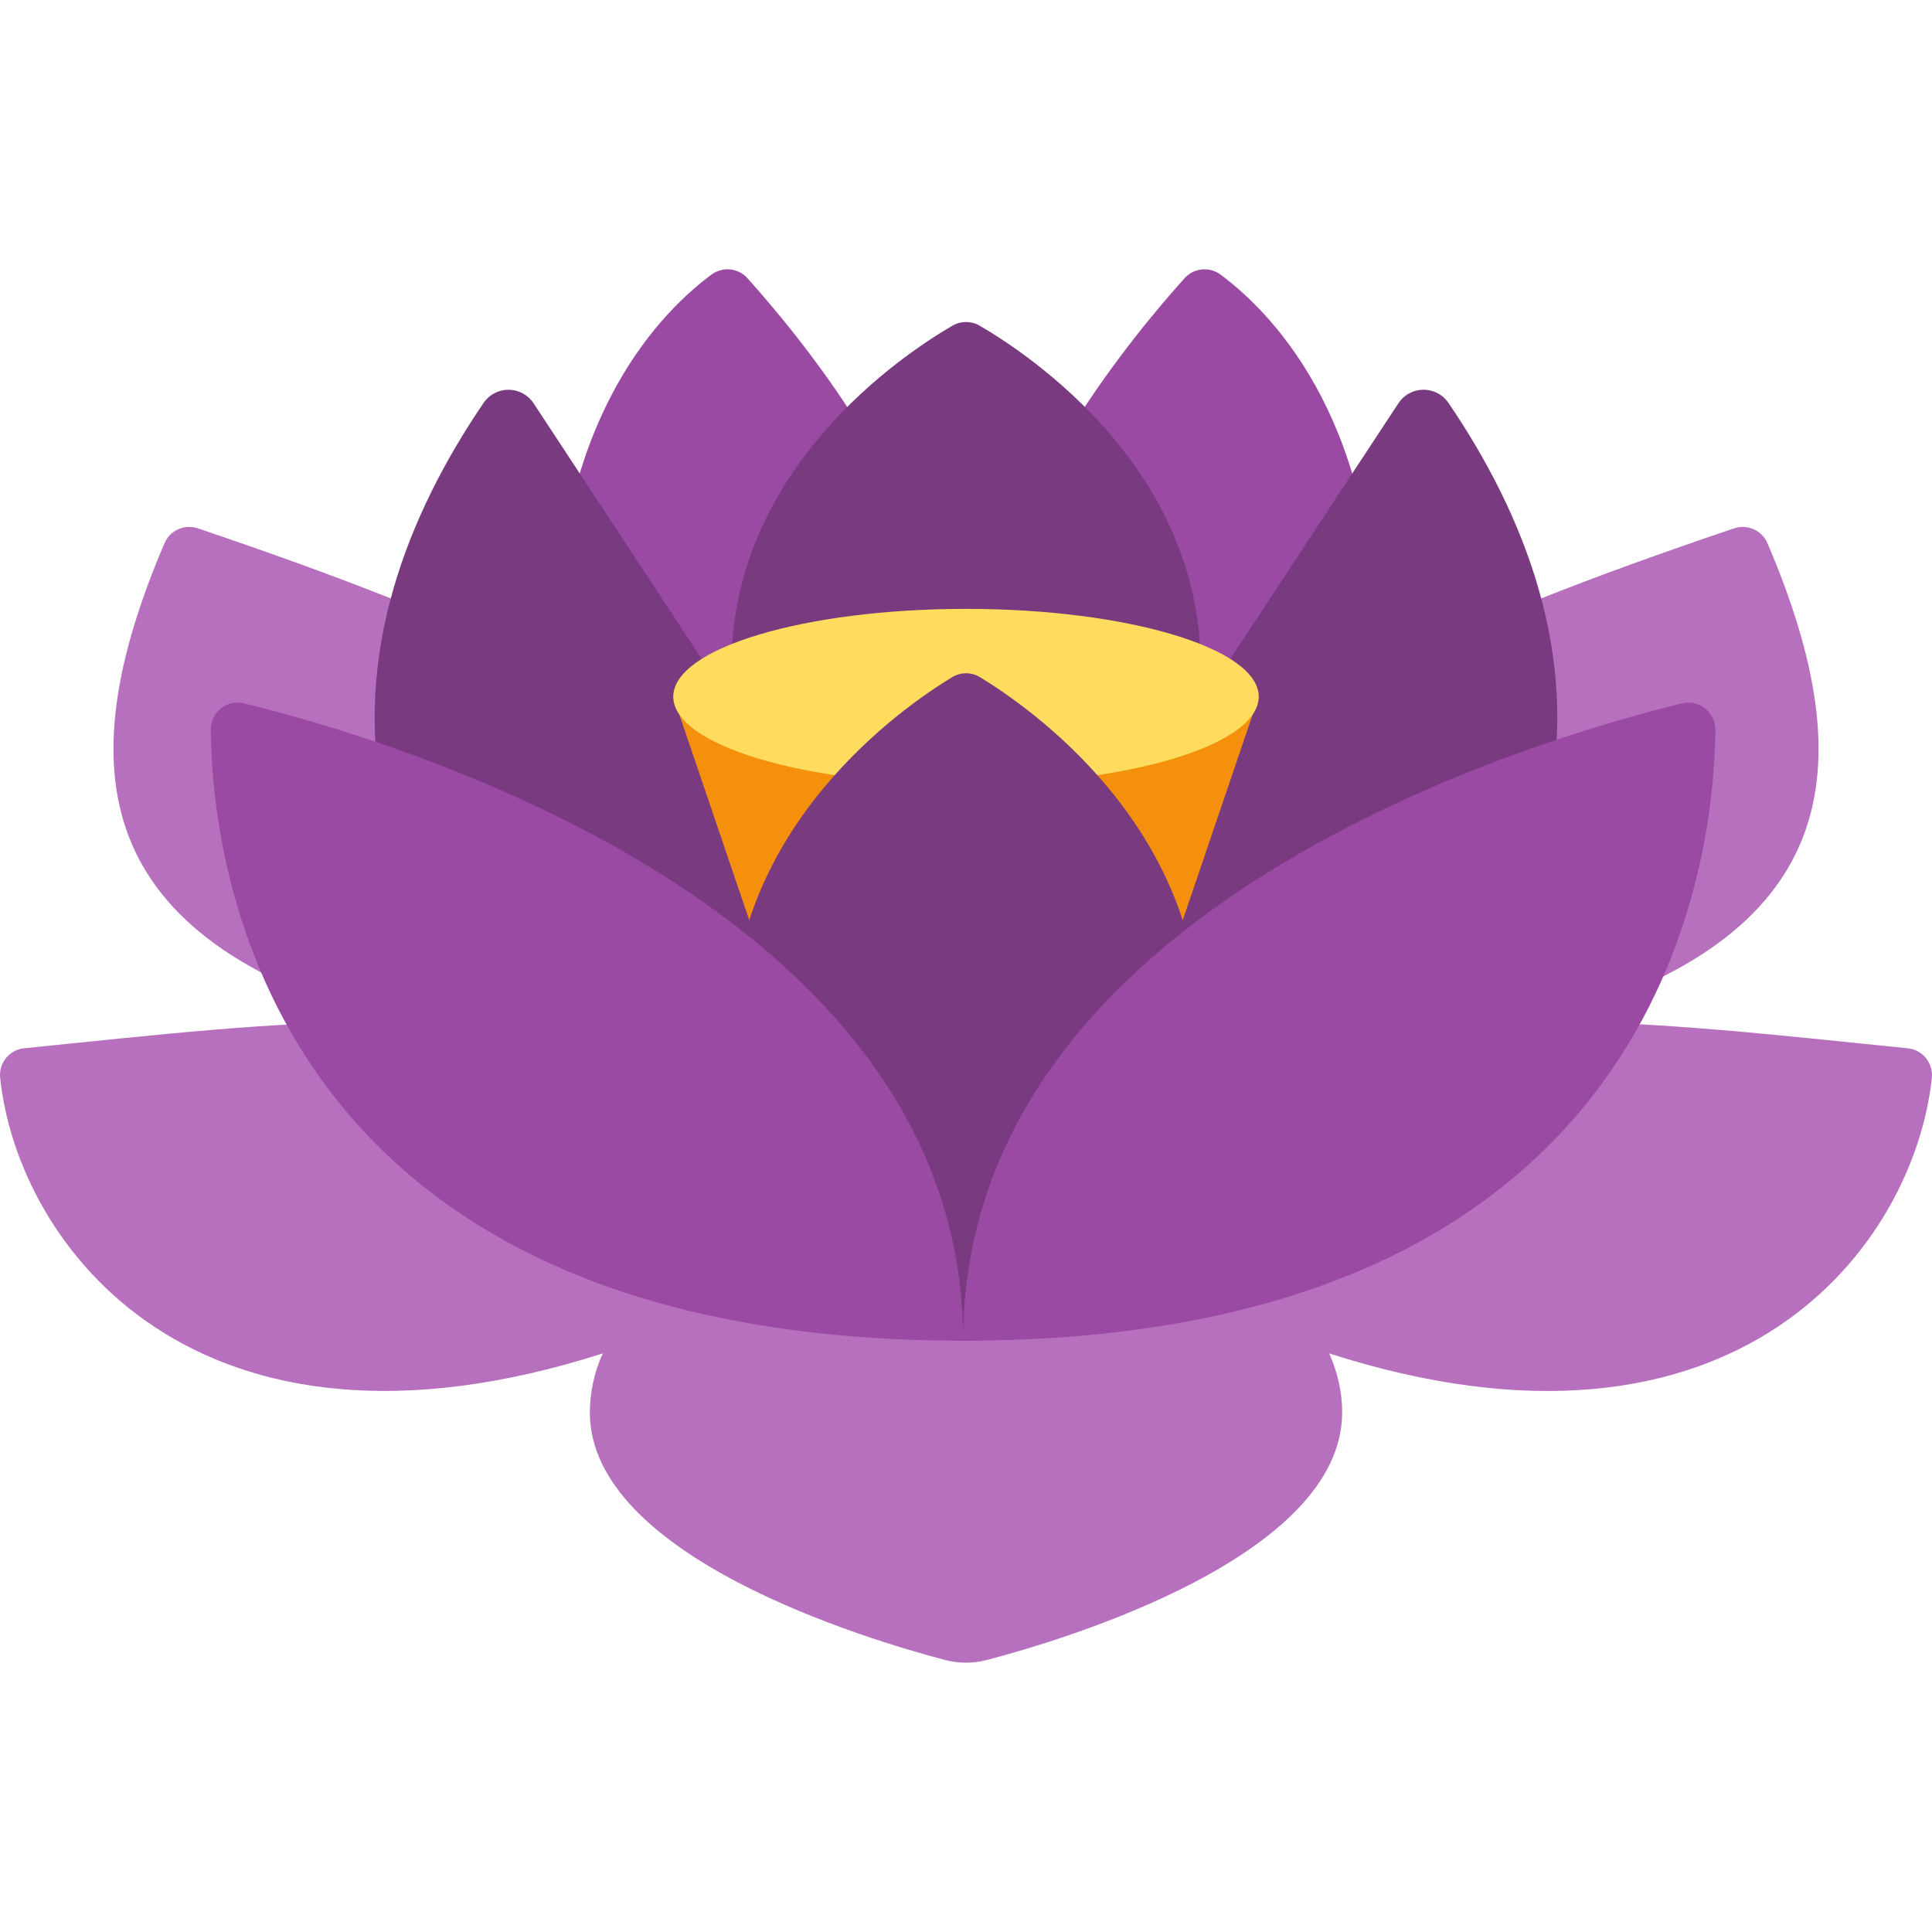 <svg width="330" height="330" xmlns="http://www.w3.org/2000/svg" xmlns:xlink="http://www.w3.org/1999/xlink" xml:space="preserve" overflow="hidden"><defs><clipPath id="clip0"><rect x="997" y="313" width="330" height="330"/></clipPath></defs><g clip-path="url(#clip0)" transform="translate(-997 -313)"><path d="M1029.08 403.006C1029.65 402.977 1030.23 403.052 1030.8 403.245 1131.51 437.297 1114.54 448.905 1162 497.158 1209.46 448.905 1192.49 437.288 1293.2 403.245 1295.47 402.475 1297.95 403.584 1298.9 405.79 1315.45 444.54 1311.46 473.427 1260.33 487.535 1280 487.397 1300.66 489.824 1322.87 492.057 1322.88 492.058 1322.89 492.059 1322.89 492.059 1325.41 492.326 1327.24 494.588 1326.97 497.112 1323.98 525.595 1293.76 566.514 1224.04 544.179 1225.44 547.332 1226.25 550.677 1226.25 554.234 1226.25 578.894 1178.85 593.057 1165.49 596.559 1163.2 597.147 1160.8 597.147 1158.51 596.559 1145.15 593.057 1097.75 578.894 1097.75 554.234 1097.77 550.761 1098.52 547.331 1099.96 544.17 1030.23 566.504 1000.01 525.586 997.026 497.103 997.025 497.096 997.024 497.089 997.023 497.082 996.769 494.557 998.607 492.303 1001.13 492.048 1023.34 489.815 1044.01 487.397 1063.67 487.526 1012.54 473.418 1008.55 444.531 1025.1 405.781 1025.81 404.129 1027.38 403.095 1029.08 403.006Z" fill="#B770BE" fill-rule="evenodd"/><path d="M1202.27 359.024C1203.37 358.912 1204.5 359.193 1205.45 359.889 1213.34 365.695 1232 383.607 1232 423.22 1232 461.98 1211.85 488 1186.99 488 1162.16 488 1167 461.448 1167 422.679 1167 398.456 1191.17 369.584 1199.34 360.513 1200.13 359.639 1201.18 359.135 1202.27 359.024ZM1121.73 359.024C1122.82 359.135 1123.87 359.639 1124.66 360.513 1132.83 369.584 1157 398.456 1157 422.679 1157 461.448 1161.84 488 1137.01 488 1112.15 488 1092 461.98 1092 423.22 1092 383.607 1110.66 365.695 1118.55 359.889 1119.5 359.193 1120.63 358.912 1121.73 359.024Z" fill="#9B4AA4" fill-rule="evenodd"/><path d="M1162.01 368C1162.81 368 1163.61 368.207 1164.32 368.62 1172.85 373.582 1202.07 393.038 1202.07 426.766 1202.07 426.977 1202.02 427.17 1202.02 427.381L1205.93 427.39 1235.86 381.884C1236.23 381.321 1236.7 380.837 1237.26 380.458 1239.61 378.864 1242.81 379.473 1244.41 381.819 1257.42 400.954 1266.79 424.684 1261.49 450.368 1251.41 499.204 1207.63 523.237 1162.02 512.459 1116.37 523.237 1072.59 499.195 1062.51 450.368 1057.2 424.693 1066.58 400.963 1079.59 381.829 1079.97 381.271 1080.45 380.794 1081.02 380.423 1083.39 378.861 1086.58 379.515 1088.14 381.884L1118.07 427.39 1121.98 427.381C1121.98 427.17 1121.94 426.977 1121.94 426.766 1121.94 393.038 1151.17 373.582 1159.7 368.62 1160.42 368.207 1161.21 368 1162.01 368Z" fill="#793A80" fill-rule="evenodd"/><path d="M1112 432 1212 432 1188.2 502 1135.8 502Z" fill="#F4900C" fill-rule="evenodd"/><path d="M1162 417C1189.61 417 1212 423.716 1212 432 1212 440.284 1189.61 447 1162 447 1134.39 447 1112 440.284 1112 432 1112 423.716 1134.39 417 1162 417Z" fill="#FFDC5D" fill-rule="evenodd"/><path d="M1162.01 428C1162.83 428 1163.65 428.221 1164.38 428.663 1172.98 433.885 1202 454.091 1202 489.071 1202 520.734 1184.09 542 1162.01 542 1139.91 542 1122 520.734 1122 489.061 1122 454.091 1151.03 433.876 1159.64 428.663 1160.37 428.221 1161.19 428 1162.01 428Z" fill="#793A80" fill-rule="evenodd"/><path d="M1285.39 433.013C1287.94 433.019 1290.01 435.106 1290 437.674 1289.81 460.335 1280.83 541.982 1161.52 542L1161.48 542C1042.17 541.982 1033.19 460.335 1033 437.674 1033 437.283 1033.04 436.894 1033.13 436.514 1033.74 434.04 1036.22 432.527 1038.67 433.134 1063.18 439.089 1161.19 467.528 1161.51 541.649 1161.82 467.528 1259.83 439.089 1284.34 433.134 1284.68 433.053 1285.04 433.013 1285.39 433.013Z" fill="#9B4AA4" fill-rule="evenodd"/></g></svg>